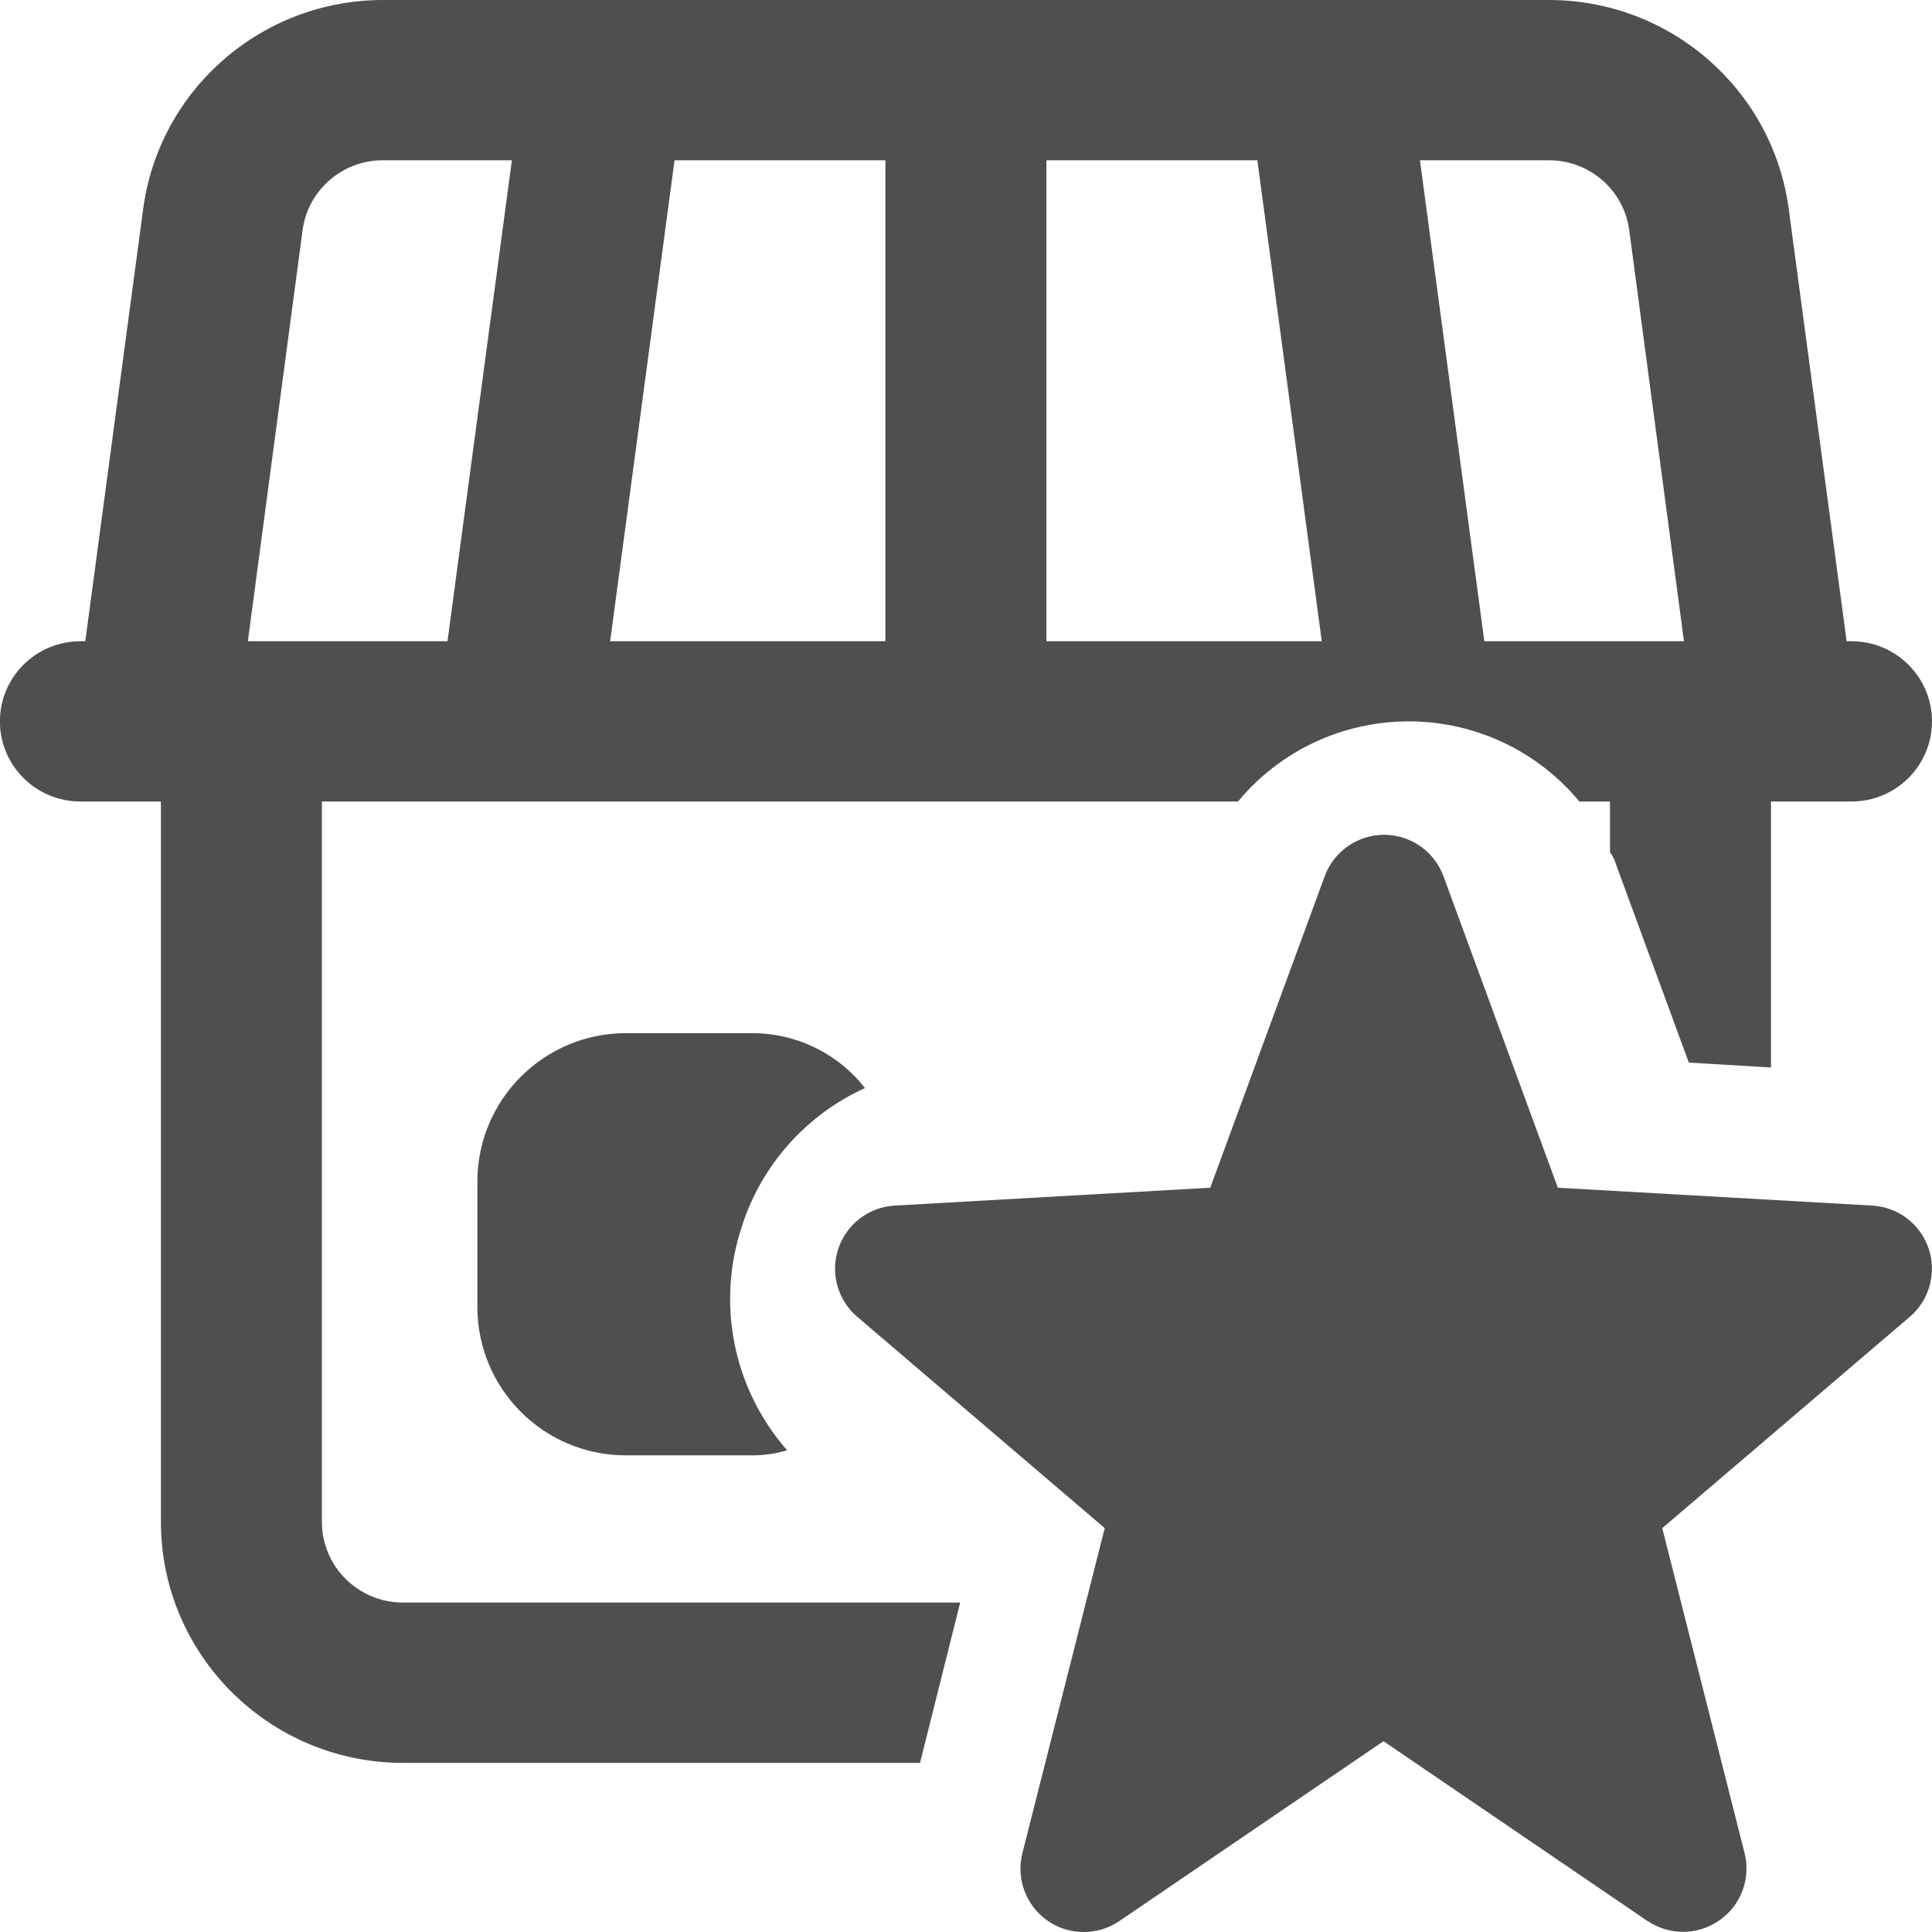 <svg width="21" height="21" viewBox="0 0 21 21" fill="none" xmlns="http://www.w3.org/2000/svg">
<g clip-path="url(#clip0_458_301)">
<g clip-path="url(#clip1_458_301)">
<path d="M17.908 20.881L15.038 18.926L12.167 20.881C11.931 21.042 11.619 21.04 11.385 20.876C11.151 20.712 11.043 20.42 11.113 20.143L12.008 16.61L9.318 14.313C9.104 14.131 9.023 13.836 9.113 13.57C9.204 13.303 9.447 13.119 9.728 13.104L13.155 12.91L14.398 9.527C14.497 9.255 14.755 9.074 15.044 9.074C15.334 9.074 15.592 9.255 15.691 9.527L16.933 12.91L20.348 13.104C20.629 13.119 20.873 13.303 20.963 13.57C21.053 13.836 20.972 14.131 20.759 14.313L18.068 16.61L18.963 20.143C19.032 20.419 18.924 20.71 18.69 20.873C18.457 21.037 18.147 21.04 17.91 20.881L17.908 20.881Z" fill="#4F4F4F"/>
<path fill-rule="evenodd" clip-rule="evenodd" d="M20.125 6.97H20.072L19.442 2.265C19.265 0.97 18.156 0.004 16.843 0H4.155C2.843 0.004 1.734 0.97 1.557 2.265L0.927 6.97H0.874C0.391 6.97 -0.001 7.36 -0.001 7.841C-0.001 8.322 0.391 8.712 0.874 8.712H1.749V16.548C1.753 17.99 2.926 19.157 4.374 19.162H10L10.437 17.419H4.375C3.893 17.417 3.502 17.028 3.499 16.548V8.712H13.457C13.913 8.16 14.594 7.841 15.312 7.841C16.03 7.841 16.71 8.16 17.167 8.712H17.5V9.261C17.532 9.306 17.555 9.356 17.57 9.409L18.357 11.55L19.25 11.603V8.712H20.125C20.608 8.712 21 8.322 21 7.841C21 7.36 20.608 6.97 20.125 6.97H20.125ZM4.864 6.97H2.694L3.289 2.501C3.348 2.068 3.717 1.745 4.155 1.742H5.564L4.864 6.97ZM9.624 6.97H6.632L7.332 1.742H9.624V6.97ZM11.374 6.97V1.742H13.667L14.367 6.97H11.374ZM16.134 6.97L15.434 1.742H16.843C17.281 1.745 17.65 2.068 17.709 2.501L18.304 6.97H16.134Z" fill="#4F4F4F"/>
<path d="M8.07 13.313C7.781 14.158 7.967 15.093 8.556 15.764C8.431 15.801 8.301 15.82 8.17 15.819H6.795C5.909 15.815 5.193 15.098 5.189 14.213V12.836C5.193 11.951 5.91 11.235 6.795 11.23H8.171C8.652 11.228 9.106 11.448 9.402 11.827C8.769 12.114 8.286 12.653 8.069 13.313H8.07Z" fill="#4F4F4F"/>
</g>
</g>
<defs>
<clipPath id="clip0_458_301">
<rect width="21.001" height="21" fill="white" transform="translate(-0.001)"/>
</clipPath>
<clipPath id="clip1_458_301">
<rect width="21.001" height="21" fill="white" transform="translate(-0.001)"/>
</clipPath>
</defs>
</svg>
